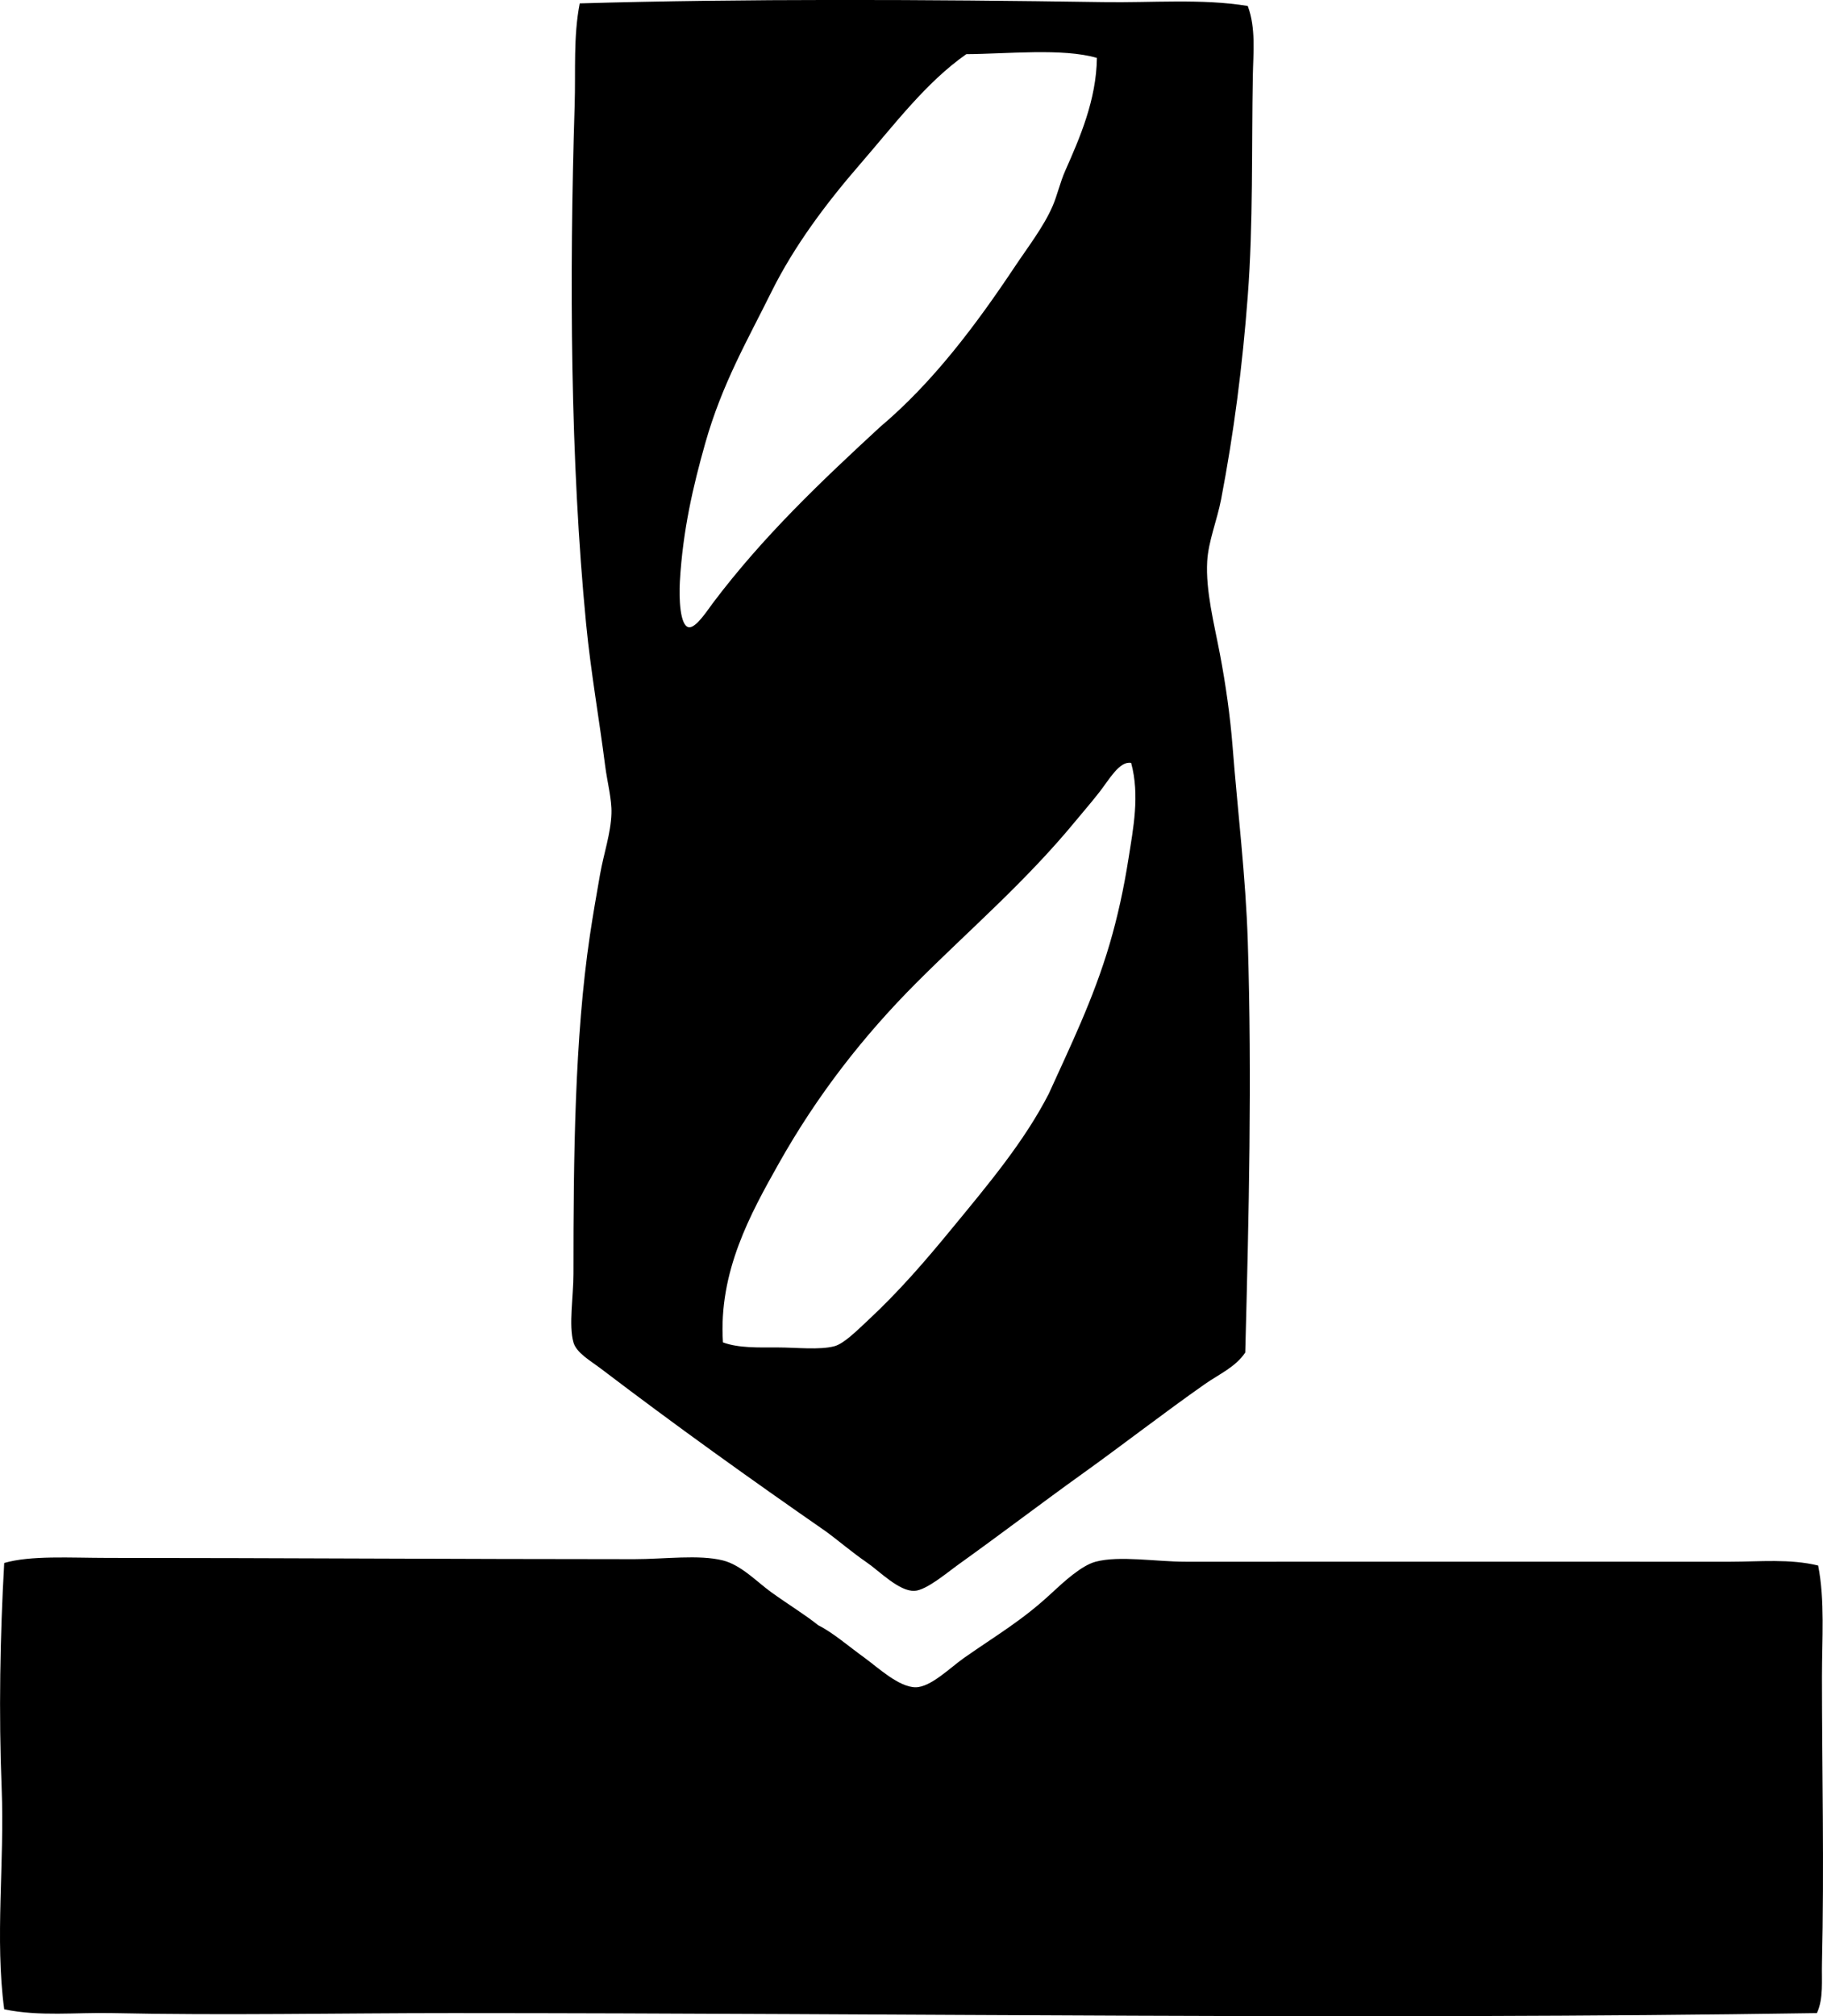 <?xml version="1.0" encoding="iso-8859-1"?>
<!-- Generator: Adobe Illustrator 19.2.0, SVG Export Plug-In . SVG Version: 6.00 Build 0)  -->
<svg version="1.1" xmlns="http://www.w3.org/2000/svg" xmlns:xlink="http://www.w3.org/1999/xlink" x="0px" y="0px"
	 viewBox="0 0 74.158 81.998" style="enable-background:new 0 0 74.158 81.998;" xml:space="preserve">
<g id="VVB_x5F_Werkzeugmaschinenwerke">
	<path style="fill-rule:evenodd;clip-rule:evenodd;" d="M50.757,0.242c0.336,0.896,0.224,1.903,0.207,2.837
		c-0.055,2.925,0.019,6.012-0.207,8.972c-0.218,2.872-0.565,5.548-1.082,8.251c-0.163,0.85-0.522,1.715-0.567,2.526
		c-0.068,1.196,0.285,2.549,0.516,3.765c0.235,1.235,0.418,2.519,0.516,3.765c0.204,2.606,0.536,5.297,0.619,7.94
		c0.174,5.558,0.044,11.104-0.103,16.707c-0.389,0.591-1.069,0.882-1.65,1.29c-1.635,1.146-3.324,2.458-5.002,3.661
		c-1.607,1.151-3.26,2.414-5.002,3.661c-0.475,0.34-1.321,1.063-1.805,1.082c-0.625,0.024-1.421-0.799-1.908-1.134
		c-0.669-0.462-1.13-0.871-1.701-1.289c-3.055-2.12-6.074-4.279-9.127-6.601c-0.45-0.342-1.011-0.651-1.134-1.083
		c-0.199-0.695,0-1.863,0-2.784c0-4.765,0.051-9.604,0.67-13.769c0.121-0.814,0.268-1.659,0.412-2.475
		c0.153-0.864,0.437-1.661,0.464-2.476c0.02-0.587-0.173-1.286-0.258-1.96c-0.228-1.809-0.581-3.787-0.774-5.774
		c-0.64-6.582-0.685-14.029-0.464-21.091c0.043-1.38-0.058-2.774,0.206-4.125c6.631-0.194,14.132-0.161,21.296-0.052
		C46.871,0.118,48.873-0.064,50.757,0.242z M39.31,2.202c-1.636,1.142-2.935,2.874-4.332,4.486c-1.341,1.548-2.662,3.291-3.61,5.208
		c-0.949,1.92-1.995,3.708-2.681,6.136c-0.492,1.741-0.91,3.533-1.031,5.621c-0.039,0.672,0.003,1.8,0.361,1.856
		c0.291,0.046,0.753-0.679,0.979-0.979c2.056-2.73,4.426-4.97,6.807-7.168c2.129-1.793,3.878-4.115,5.466-6.497
		c0.541-0.812,1.185-1.641,1.547-2.476c0.196-0.451,0.305-0.967,0.516-1.443c0.594-1.341,1.266-2.878,1.289-4.59
		C43.241,1.947,40.937,2.195,39.31,2.202z M44.724,32.213c-0.37,0.473-0.706,0.854-0.979,1.187
		c-2.022,2.456-4.322,4.424-6.446,6.549c-2.177,2.178-4.058,4.594-5.621,7.374c-1.145,2.036-2.455,4.394-2.269,7.271
		c0.631,0.235,1.439,0.206,2.217,0.206c0.768,0,1.713,0.112,2.32-0.051c0.388-0.105,0.926-0.646,1.341-1.032
		c1.305-1.212,2.379-2.468,3.403-3.713c1.538-1.867,2.972-3.577,3.971-5.517c0.868-1.917,1.817-3.851,2.475-6.085
		c0.323-1.098,0.577-2.249,0.774-3.507c0.186-1.19,0.461-2.553,0.104-3.867C45.54,30.938,45.123,31.703,44.724,32.213z"/>
	<path style="fill-rule:evenodd;clip-rule:evenodd;" d="M73.961,63.669c0.278,1.427,0.155,2.97,0.155,4.537
		c0,3.737,0.094,7.716,0,11.653c-0.017,0.687,0.068,1.422-0.206,2.012c-18.288,0.283-37.216,0.002-55.485,0
		c-4.627-0.001-9.288,0.099-13.871,0c-1.475-0.032-2.946,0.146-4.383-0.154c-0.385-2.887,0.018-5.94-0.103-8.973
		c-0.123-3.078-0.064-6.203,0.103-9.179c1.086-0.313,2.645-0.207,4.229-0.206c6.825,0.001,14.185,0.05,21.4,0.051
		c1.225,0,2.629-0.195,3.609,0.052c0.743,0.186,1.392,0.881,1.96,1.289c0.72,0.518,1.396,0.927,1.908,1.341
		c0.607,0.306,1.214,0.838,1.908,1.341c0.521,0.378,1.38,1.187,2.062,1.187c0.614,0,1.415-0.805,1.959-1.187
		c1.345-0.942,2.371-1.526,3.558-2.63c0.508-0.472,1.228-1.136,1.805-1.289c0.968-0.258,2.454,0,3.661,0
		c7.66-0.003,14.501,0.002,22.173,0C71.585,63.513,72.8,63.388,73.961,63.669z"/>
</g>
<g id="Layer_1">
</g>
</svg>
